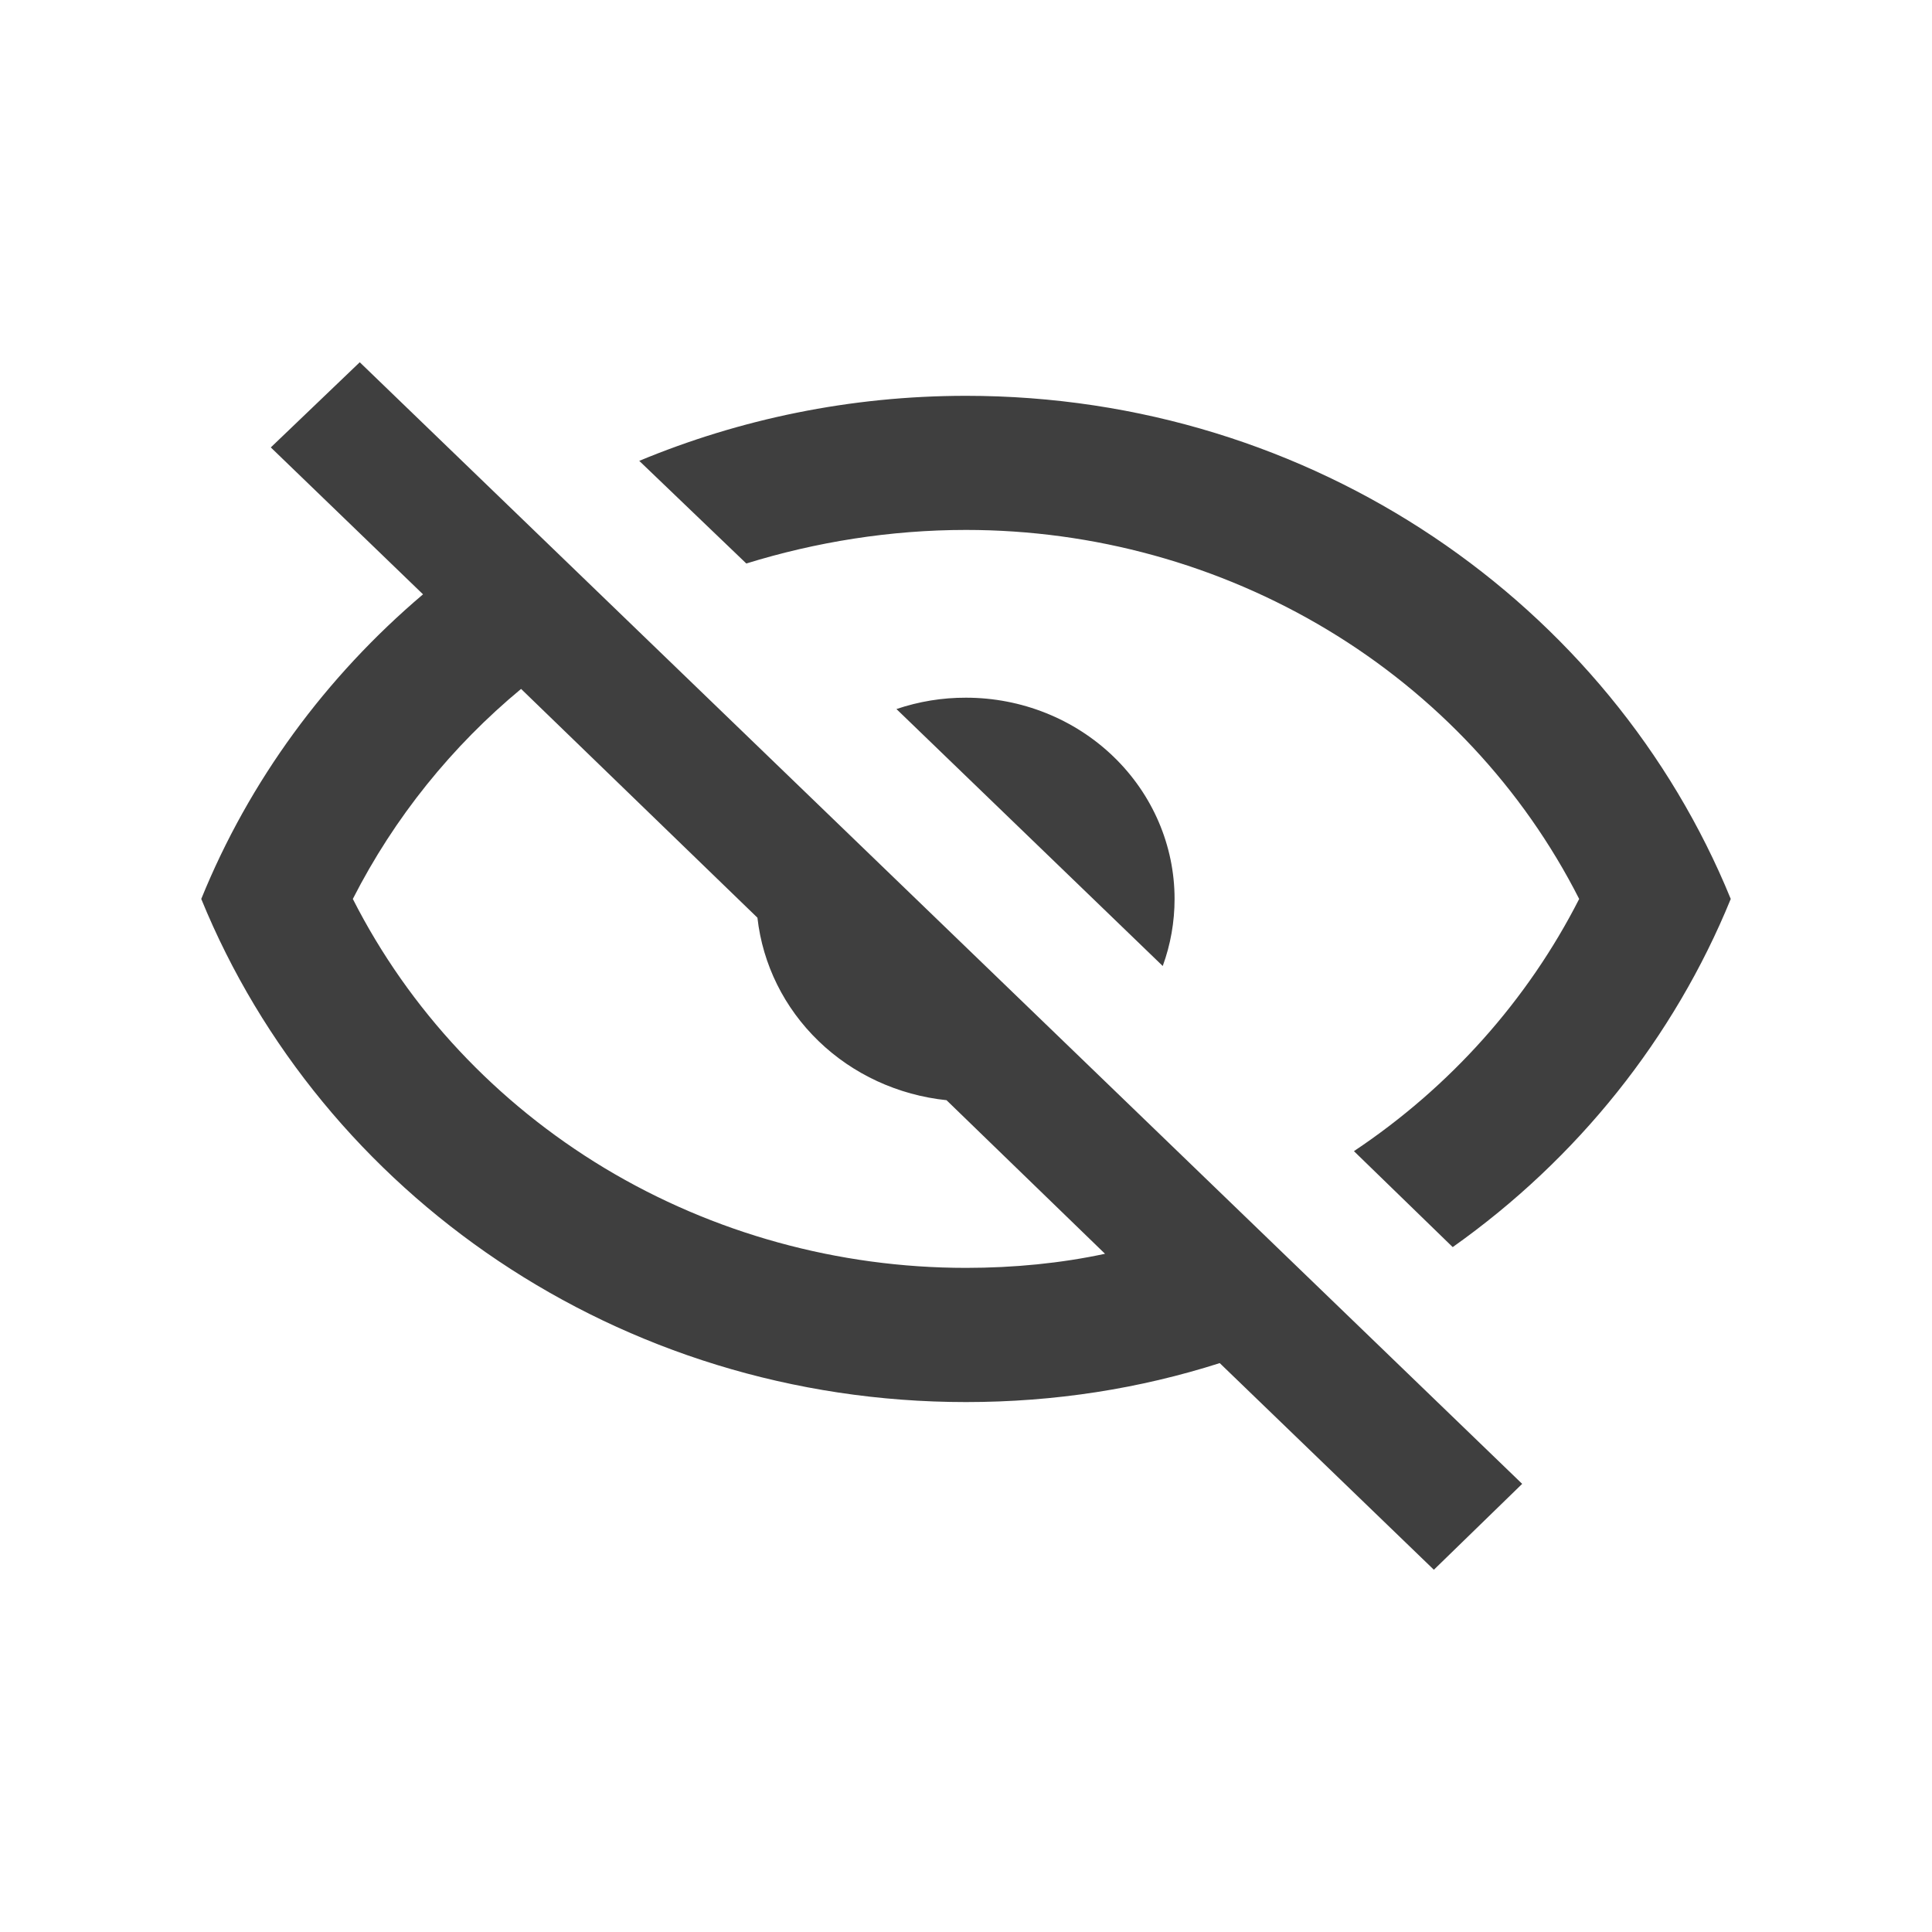 <svg width="24" height="24" viewBox="0 0 24 24" fill="none" xmlns="http://www.w3.org/2000/svg">
<path d="M3.364 5.558L4.469 4.5L18.909 18.433L17.812 19.5L15.152 16.933C14.159 17.25 13.105 17.417 12 17.417C7.682 17.417 3.994 14.825 2.5 11.167C3.096 9.7 4.046 8.408 5.255 7.383L3.364 5.558ZM12 8.667C12.687 8.667 13.346 8.93 13.832 9.399C14.318 9.868 14.591 10.504 14.591 11.167C14.591 11.45 14.542 11.732 14.444 12L11.136 8.808C11.414 8.714 11.706 8.666 12 8.667ZM12 4.917C16.318 4.917 20.006 7.508 21.5 11.167C20.795 12.894 19.597 14.394 18.046 15.492L16.819 14.3C18.014 13.503 18.977 12.424 19.617 11.167C18.919 9.792 17.835 8.633 16.489 7.823C15.142 7.013 13.587 6.583 12 6.583C11.059 6.583 10.134 6.733 9.271 7L7.941 5.725C9.185 5.208 10.558 4.917 12 4.917ZM4.383 11.167C5.081 12.542 6.165 13.7 7.511 14.511C8.858 15.321 10.413 15.75 12 15.75C12.596 15.75 13.183 15.692 13.727 15.575L11.758 13.667C11.157 13.604 10.596 13.346 10.169 12.933C9.742 12.521 9.474 11.98 9.409 11.4L6.473 8.558C5.618 9.267 4.901 10.15 4.383 11.167Z" fill="#3F3F3F"/>
</svg>
